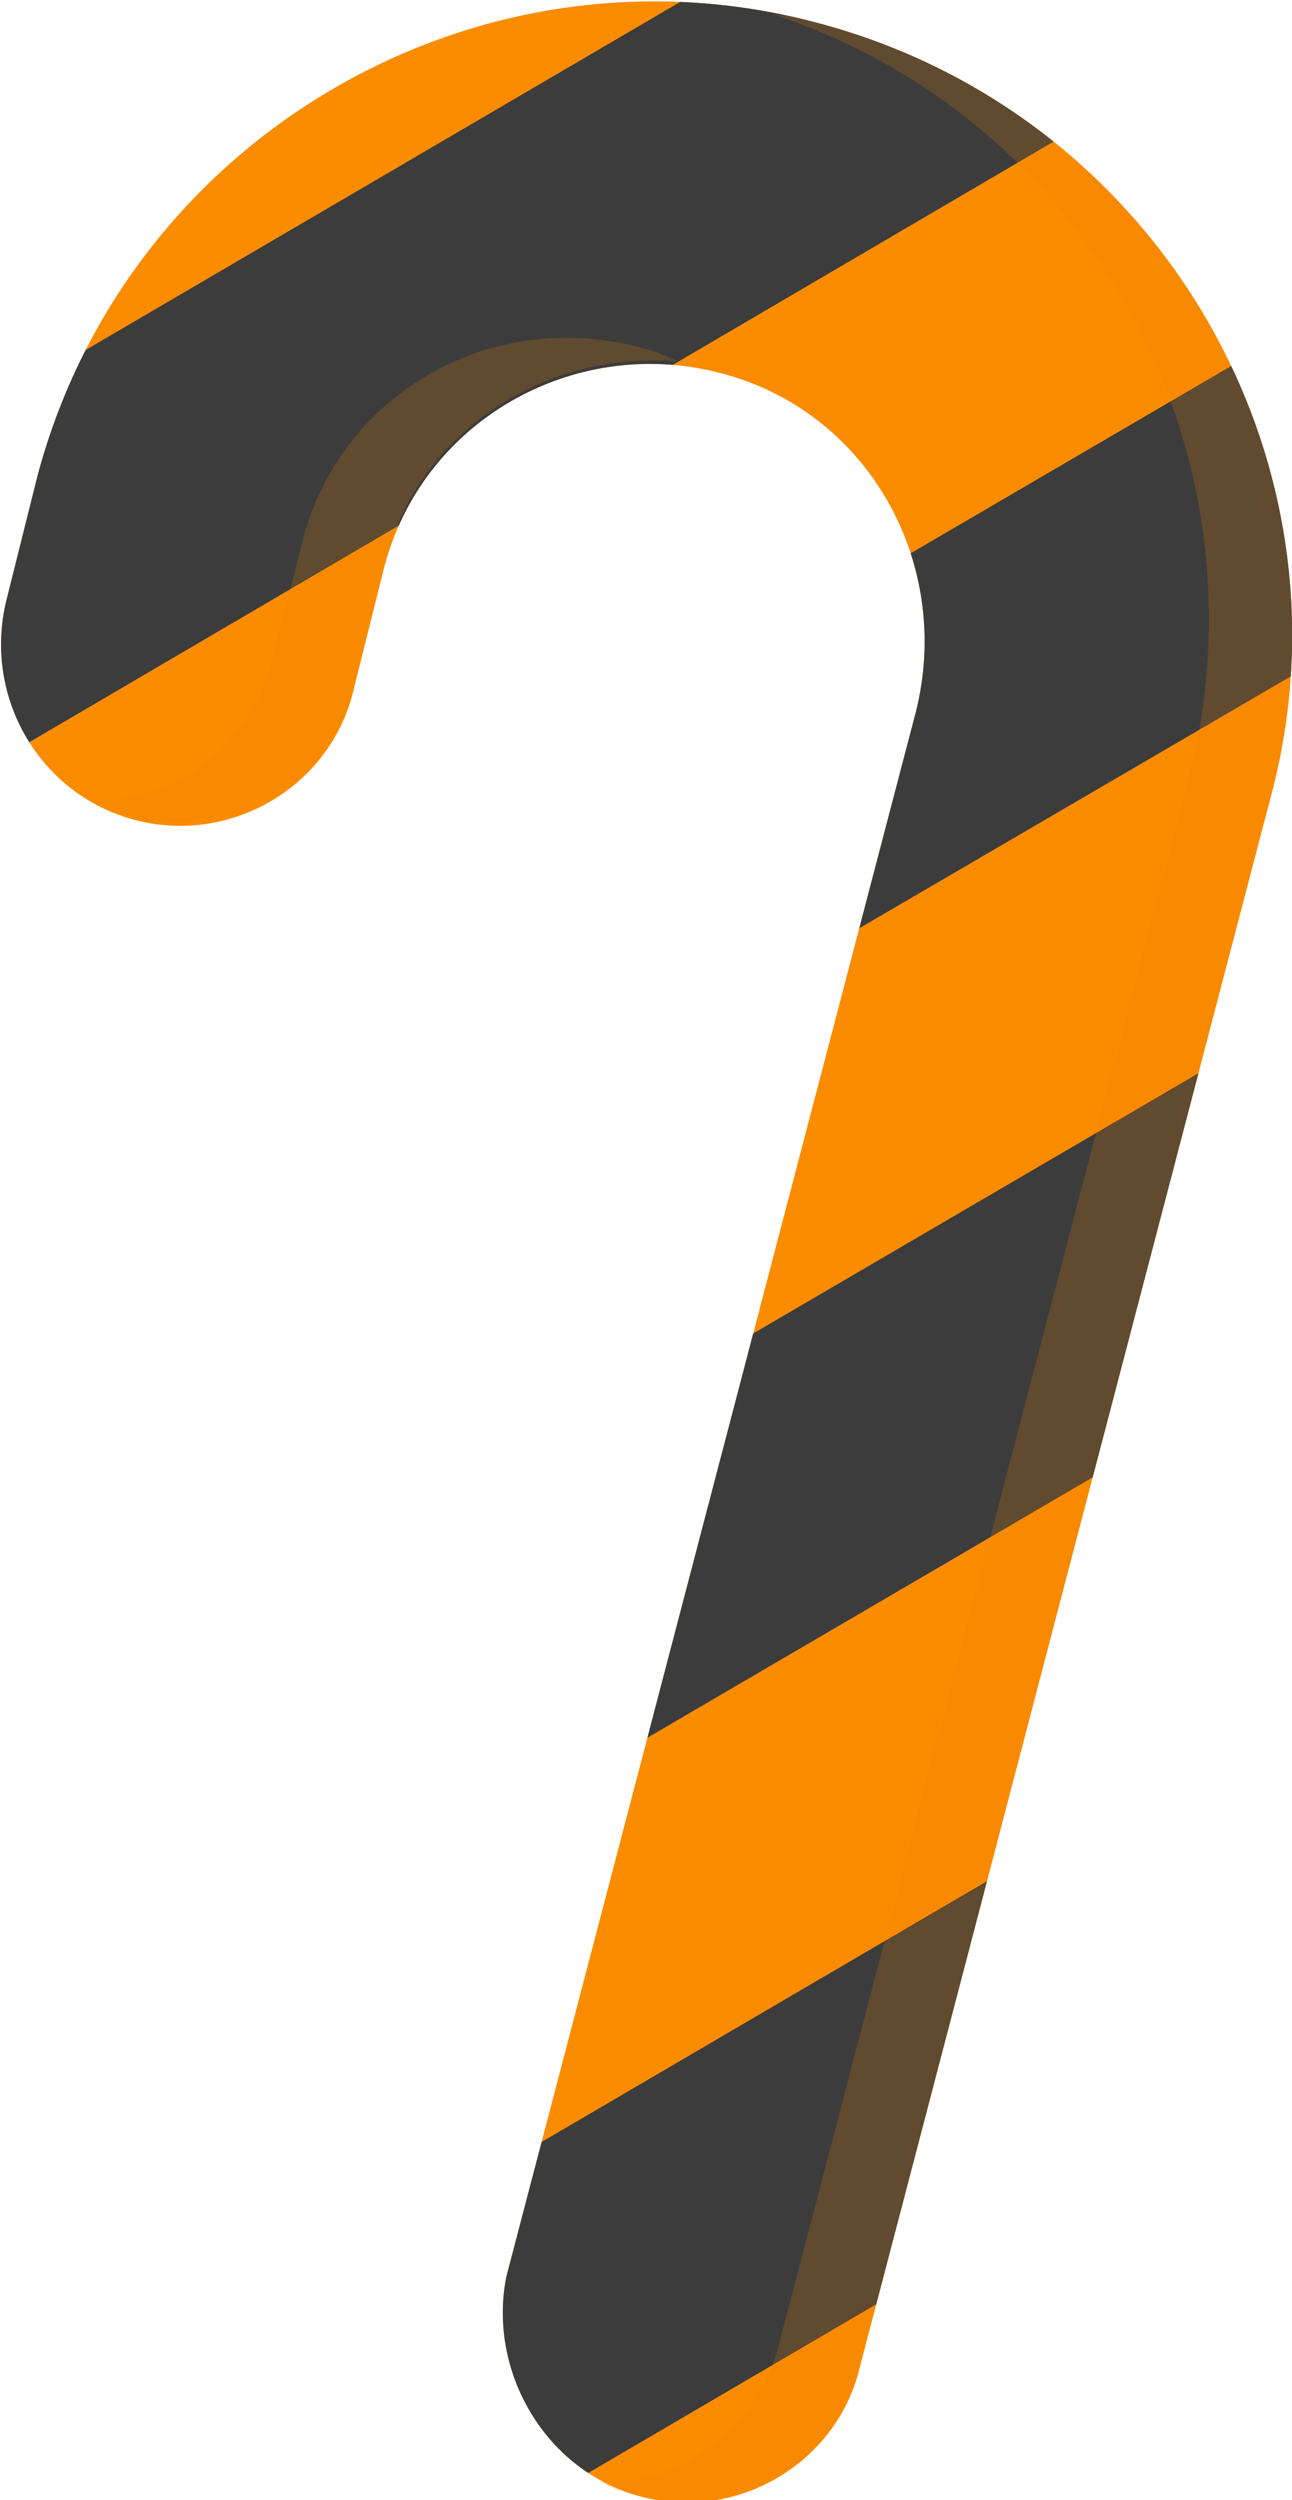 <?xml version="1.0" encoding="utf-8"?>
<!-- Generator: Adobe Illustrator 22.0.0, SVG Export Plug-In . SVG Version: 6.00 Build 0)  -->
<svg version="1.1" id="Layer_1" xmlns="http://www.w3.org/2000/svg" xmlns:xlink="http://www.w3.org/1999/xlink" x="0px" y="0px"
	 viewBox="0 0 34.7 67.1" style="enable-background:new 0 0 34.7 67.1;" xml:space="preserve">
<style type="text/css">
	.st0{fill:#FB8C00;}
	.st1{clip-path:url(#SVGID_2_);}
	.st2{fill:#3C3C3C;}
	.st3{opacity:0.2;}
	.st4{fill:#F18200;}
</style>
<g>
	<path class="st0" d="M17.2,67c2.6,0.7,5.3-0.9,5.9-3.5l11-42C36.6,12.4,31.1,3,21.9,0.6C12.8-1.8,3.4,3.7,1,12.8L0.2,16
		C-0.5,18.6,1,21.3,3.6,22c2.6,0.7,5.3-0.9,5.9-3.5l0.8-3.2c1-4,5.1-6.3,9-5.3c4,1,6.3,5.1,5.3,9.1l-11,42
		C13.1,63.6,14.6,66.3,17.2,67z"/>
	<g>
		<defs>
			<path id="SVGID_1_" d="M17.2,67c2.6,0.7,5.3-0.9,5.9-3.5l11-42C36.6,12.4,31.1,3,21.9,0.6C12.8-1.8,3.4,3.7,1,12.8L0.2,16
				C-0.5,18.6,1,21.3,3.6,22c2.6,0.7,5.3-0.9,5.9-3.5l0.8-3.2c1-4,5.1-6.3,9-5.3c4,1,6.3,5.1,5.3,9.1l-11,42
				C13.1,63.6,14.6,66.3,17.2,67z"/>
		</defs>
		<clipPath id="SVGID_2_">
			<use xlink:href="#SVGID_1_"  style="overflow:visible;"/>
		</clipPath>
		<g class="st1">
			<polygon class="st2" points="-24.8,16 -28.8,9.2 35,-28.2 39,-21.3 			"/>
			<polygon class="st2" points="-17.1,30.4 -21.3,23.2 42.8,-14.3 46.9,-7.1 			"/>
			<polygon class="st2" points="-9.3,43.8 -13.3,36.9 50.4,-0.3 54.3,6.7 			"/>
			<polygon class="st2" points="-1.2,57.5 -5.3,50.7 58.9,13.2 62.8,20.1 			"/>
			
				<rect x="-0.2" y="45" transform="matrix(0.863 -0.505 0.505 0.863 -19.753 25.425)" class="st2" width="74.6" height="8.3"/>
			
				<rect x="8.4" y="58.7" transform="matrix(0.863 -0.505 0.505 0.863 -25.484 31.348)" class="st2" width="73.4" height="8"/>
		</g>
	</g>
	<g class="st3">
		<path class="st4" d="M2.5,21.5c0.3,0.2,0.7,0.3,1.1,0.4c2.6,0.7,5.3-0.9,5.9-3.5l0.8-3.2c0.9-3.6,4.3-5.8,7.9-5.5
			c-0.4-0.2-0.7-0.3-1.1-0.4c-4-1-8,1.3-9,5.3l-0.8,3.2C6.7,20.1,4.7,21.5,2.5,21.5z"/>
		<path class="st4" d="M21.9,0.6c-0.4-0.1-0.8-0.2-1.1-0.2c8.5,2.8,13.4,11.8,11.1,20.6l-11,42c-0.6,2.2-2.6,3.7-4.8,3.6
			c0.3,0.2,0.7,0.3,1.1,0.4c2.6,0.7,5.3-0.9,5.9-3.5l11-42C36.6,12.4,31.1,3,21.9,0.6z"/>
	</g>
</g>
</svg>
